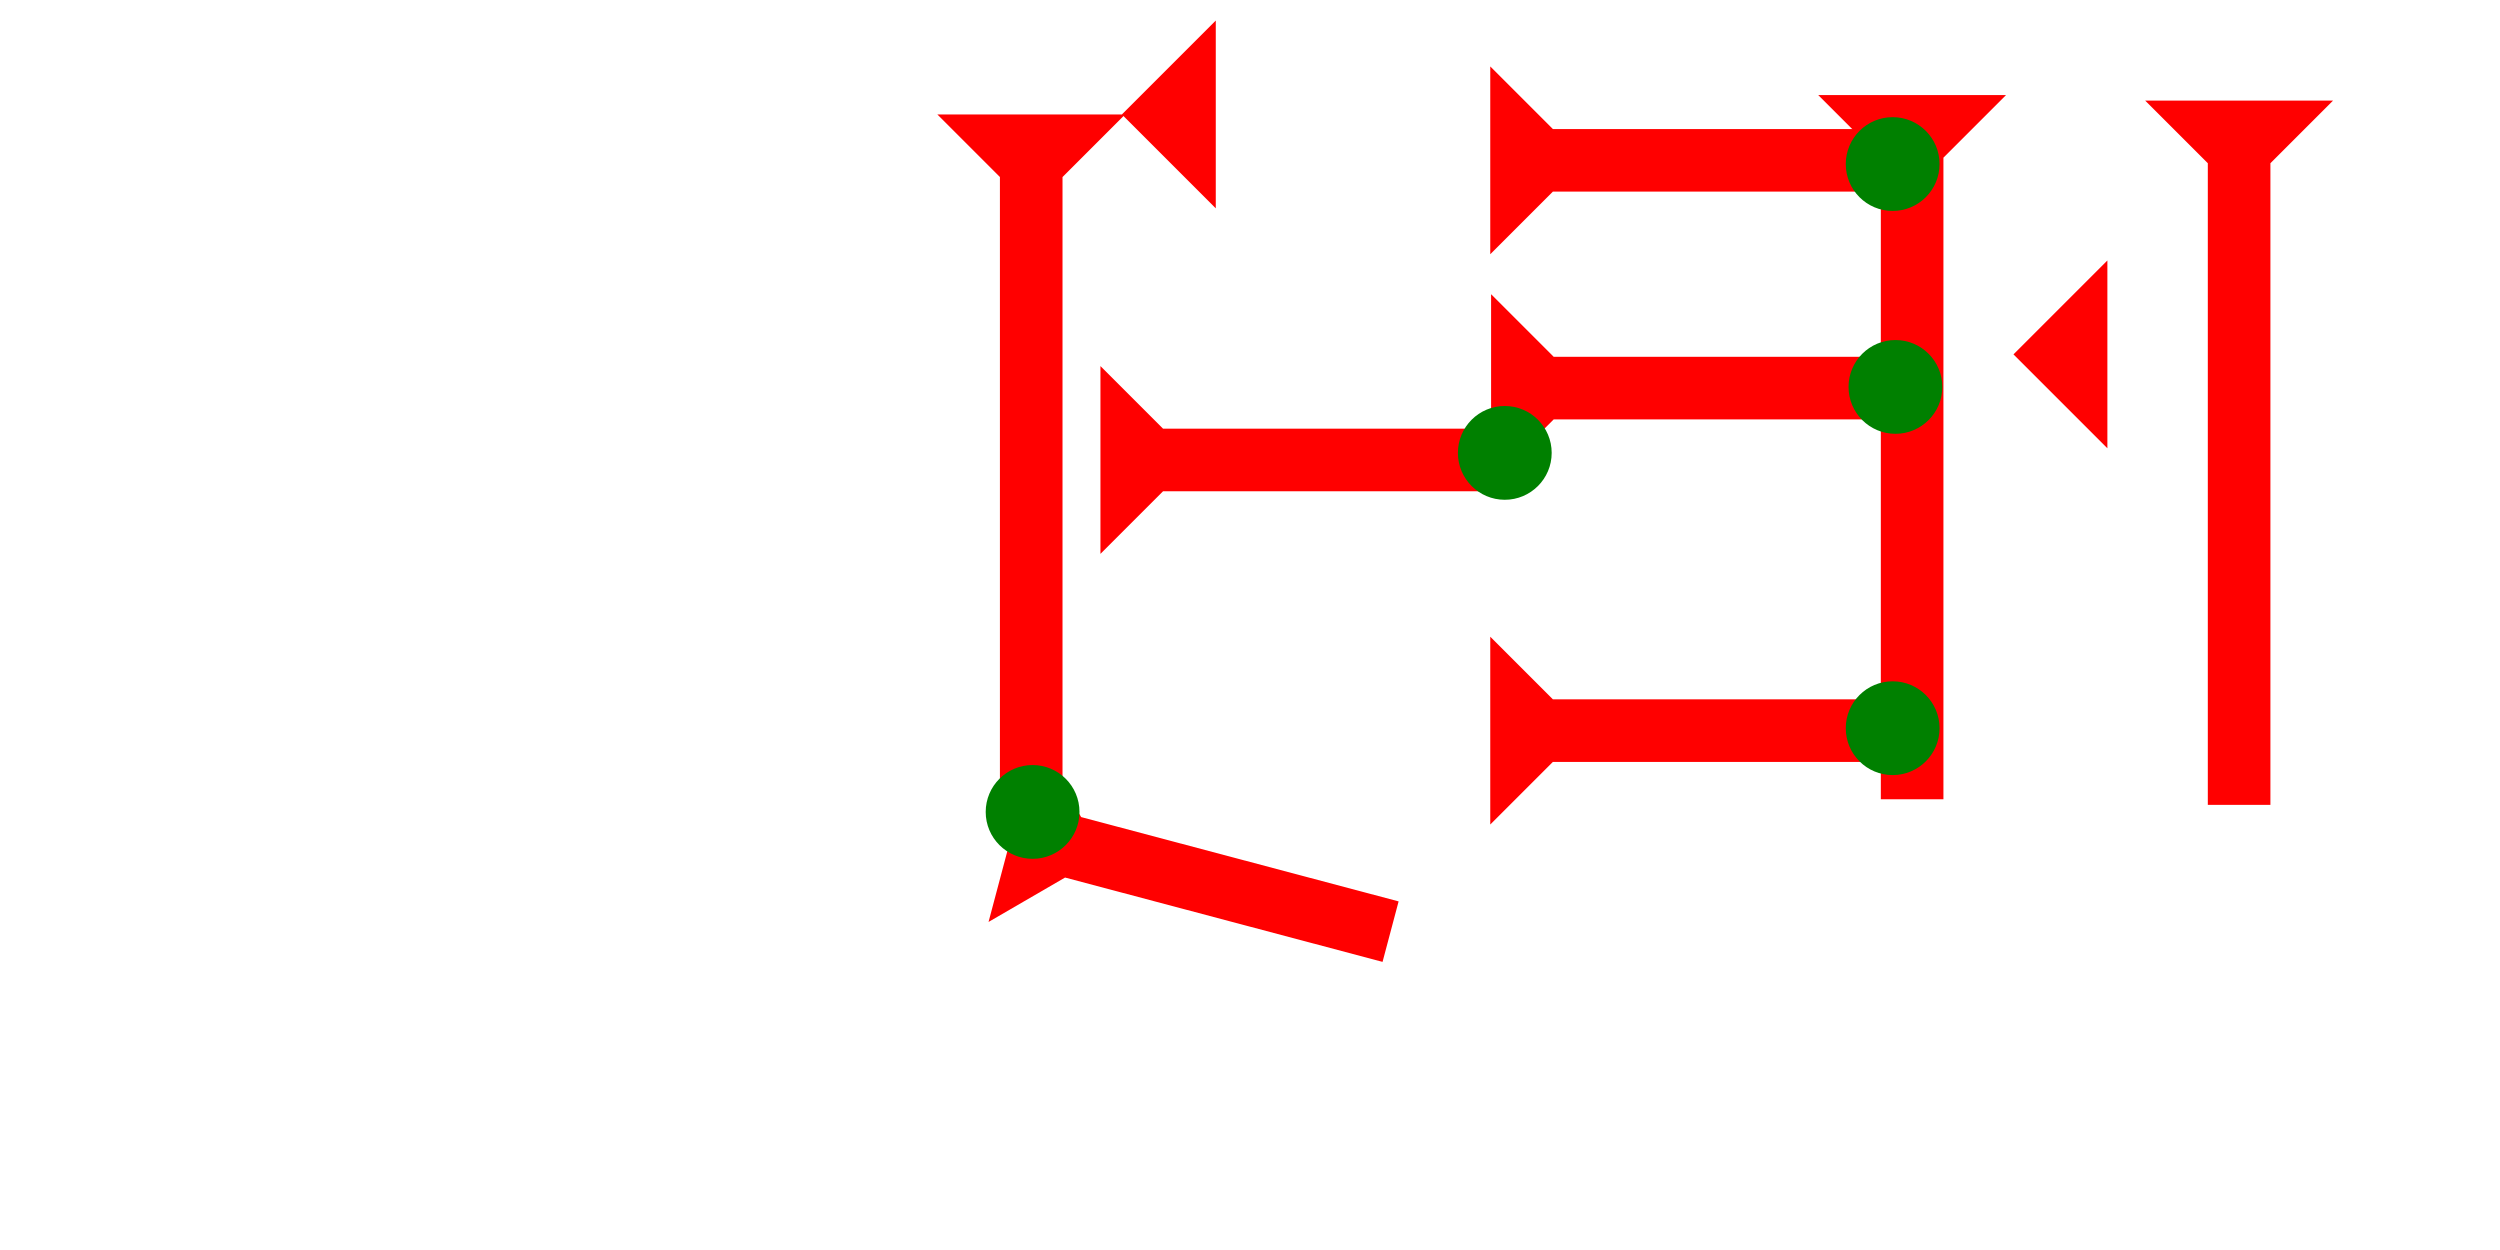 <?xml version="1.0" encoding="UTF-8" standalone="no"?>
<svg
   xmlns:dc="http://purl.org/dc/elements/1.1/"
   xmlns:cc="http://creativecommons.org/ns#"
   xmlns:rdf="http://www.w3.org/1999/02/22-rdf-syntax-ns#"
   xmlns:svg="http://www.w3.org/2000/svg"
   xmlns="http://www.w3.org/2000/svg"
   xmlns:sodipodi="http://sodipodi.sourceforge.net/DTD/sodipodi-0.dtd"
   xmlns:inkscape="http://www.inkscape.org/namespaces/inkscape"
   width="160"
   height="80"
   viewBox="0 0 42.333 21.167"
   version="1.1"
   id="svg8"
   inkscape:version="1.0.2-2 (e86c870879, 2021-01-15)"
   sodipodi:docname="cdli235.svg">
  <defs
     id="defs2" />
  <sodipodi:namedview
     id="base"
     pagecolor="#ffffff"
     bordercolor="#666666"
     borderopacity="1.0"
     inkscape:pageopacity="0.0"
     inkscape:pageshadow="2"
     inkscape:zoom="5.6"
     inkscape:cx="79.074392"
     inkscape:cy="52.929104"
     inkscape:document-units="px"
     inkscape:current-layer="layer1"
     inkscape:document-rotation="0"
     showgrid="false"
     units="px"
     inkscape:window-width="1755"
     inkscape:window-height="1020"
     inkscape:window-x="186"
     inkscape:window-y="33"
     inkscape:window-maximized="0" />
  <g
     inkscape:label="Layer 1"
     inkscape:groupmode="layer"
     id="layer1">
    <g
       id="g1560"
       transform="matrix(0.265,0,0,0.265,33.06,-0.425)">
      <title
         id="title1556">Down Vertical Mark, DV</title>
      <polygon
         points="4,4 0,0 12,0 8,4 8,45 4,45 "
         style="fill:#ff0000"
         id="polygon1558"
         transform="translate(-8.571,7.679)" />
    </g>
    <polygon
       points="6,0 6,12 0,6 "
       style="fill:#ff0000"
       id="polygon1639"
       transform="matrix(0.265,0,0,0.265,18.997,0.348)">
      <title
         id="title1645">Heel Mark, HE</title>
    </polygon>
    <g
       id="g1713"
       transform="matrix(0.265,0,0,0.265,18.143,-0.097)">
      <title
         id="title1709">Down Vertical Mark, DV</title>
      <polygon
         points="4,45 4,4 0,0 12,0 8,4 8,45 "
         style="fill:#ff0000"
         id="polygon1711"
         transform="translate(-8.571,7.679)" />
    </g>
    <g
       id="g1757"
       transform="matrix(0,-0.265,0.265,0,18.634,9.379)">
      <title
         id="title1753">Right Horizontal Mark, RH</title>
      <polygon
         points="8,25 4,25 4,4 0,0 12,0 8,4 "
         style="fill:#ff0000"
         id="polygon1755" />
    </g>
    <g
       id="g1774"
       transform="matrix(0.068,-0.256,0.256,0.068,16.739,15.612)">
      <title
         id="title1770">Right Down Diagonal Mark, RDD</title>
      <polygon
         points="8,25 4,25 4,4 0,0 12,0 8,4 "
         style="fill:#ff0000"
         id="polygon1772" />
    </g>
    <circle
       style="fill:#008000;fill-rule:evenodd;stroke-width:0.265"
       id="circle1499"
       cx="17.485"
       cy="13.749"
       r="0.794">
      <title
         id="title1497">Other 2 Touch Connector, O2T</title>
    </circle>
    <g
       id="g1796"
       transform="matrix(0,-0.265,0.265,0,25.235,13.962)">
      <title
         id="title1792">Right Horizontal Mark, RH</title>
      <polygon
         points="4,25 4,4 0,0 12,0 8,4 8,25 "
         style="fill:#ff0000"
         id="polygon1794" />
    </g>
    <circle
       style="fill:#008000;fill-rule:evenodd;stroke-width:0.265"
       id="circle1585"
       cx="32.049"
       cy="12.331"
       r="0.794">
      <title
         id="title1583">Right 2 Touch Connector, R2T</title>
    </circle>
    <g
       id="g1802"
       transform="matrix(0,-0.265,0.265,0,25.249,8.162)">
      <title
         id="title1798">Right Horizontal Mark, RH</title>
      <polygon
         points="0,0 12,0 8,4 8,25 4,25 4,4 "
         style="fill:#ff0000"
         id="polygon1800" />
    </g>
    <circle
       style="fill:#008000;fill-rule:evenodd;stroke-width:0.265"
       id="circle1778"
       cx="32.096"
       cy="6.552"
       r="0.794">
      <title
         id="title1776">Right 2 Touch Connector, R2T</title>
    </circle>
    <g
       id="g1808"
       transform="matrix(0,-0.265,0.265,0,25.235,4.305)">
      <title
         id="title1804">Right Horizontal Mark, RH</title>
      <polygon
         points="4,25 4,4 0,0 12,0 8,4 8,25 "
         style="fill:#ff0000"
         id="polygon1806" />
    </g>
    <circle
       style="fill:#008000;fill-rule:evenodd;stroke-width:0.265"
       id="circle1790"
       cx="32.049"
       cy="2.778"
       r="0.794">
      <title
         id="title1788">Northeast Corner Connector, NEC</title>
    </circle>
    <circle
       style="fill:#008000;fill-rule:evenodd;stroke-width:0.265"
       id="circle1786"
       cx="25.481"
       cy="7.669"
       r="0.794">
      <title
         id="title1784">Horizontal 2 Touch Connector, H2T</title>
    </circle>
    <g
       id="g1814"
       transform="matrix(0.265,0,0,0.265,38.597,-0.331)">
      <title
         id="title1810">Down Vertical Mark, DV</title>
      <polygon
         points="8,45 4,45 4,4 0,0 12,0 8,4 "
         style="fill:#ff0000"
         id="polygon1812"
         transform="translate(-8.571,7.679)" />
    </g>
    <polygon
       points="6,0 6,12 0,6 "
       style="fill:#ff0000"
       id="polygon1818"
       transform="matrix(0.265,0,0,0.265,34.095,4.411)">
      <title
         id="title1816">Heel Mark, HE</title>
    </polygon>
  </g>
</svg>
